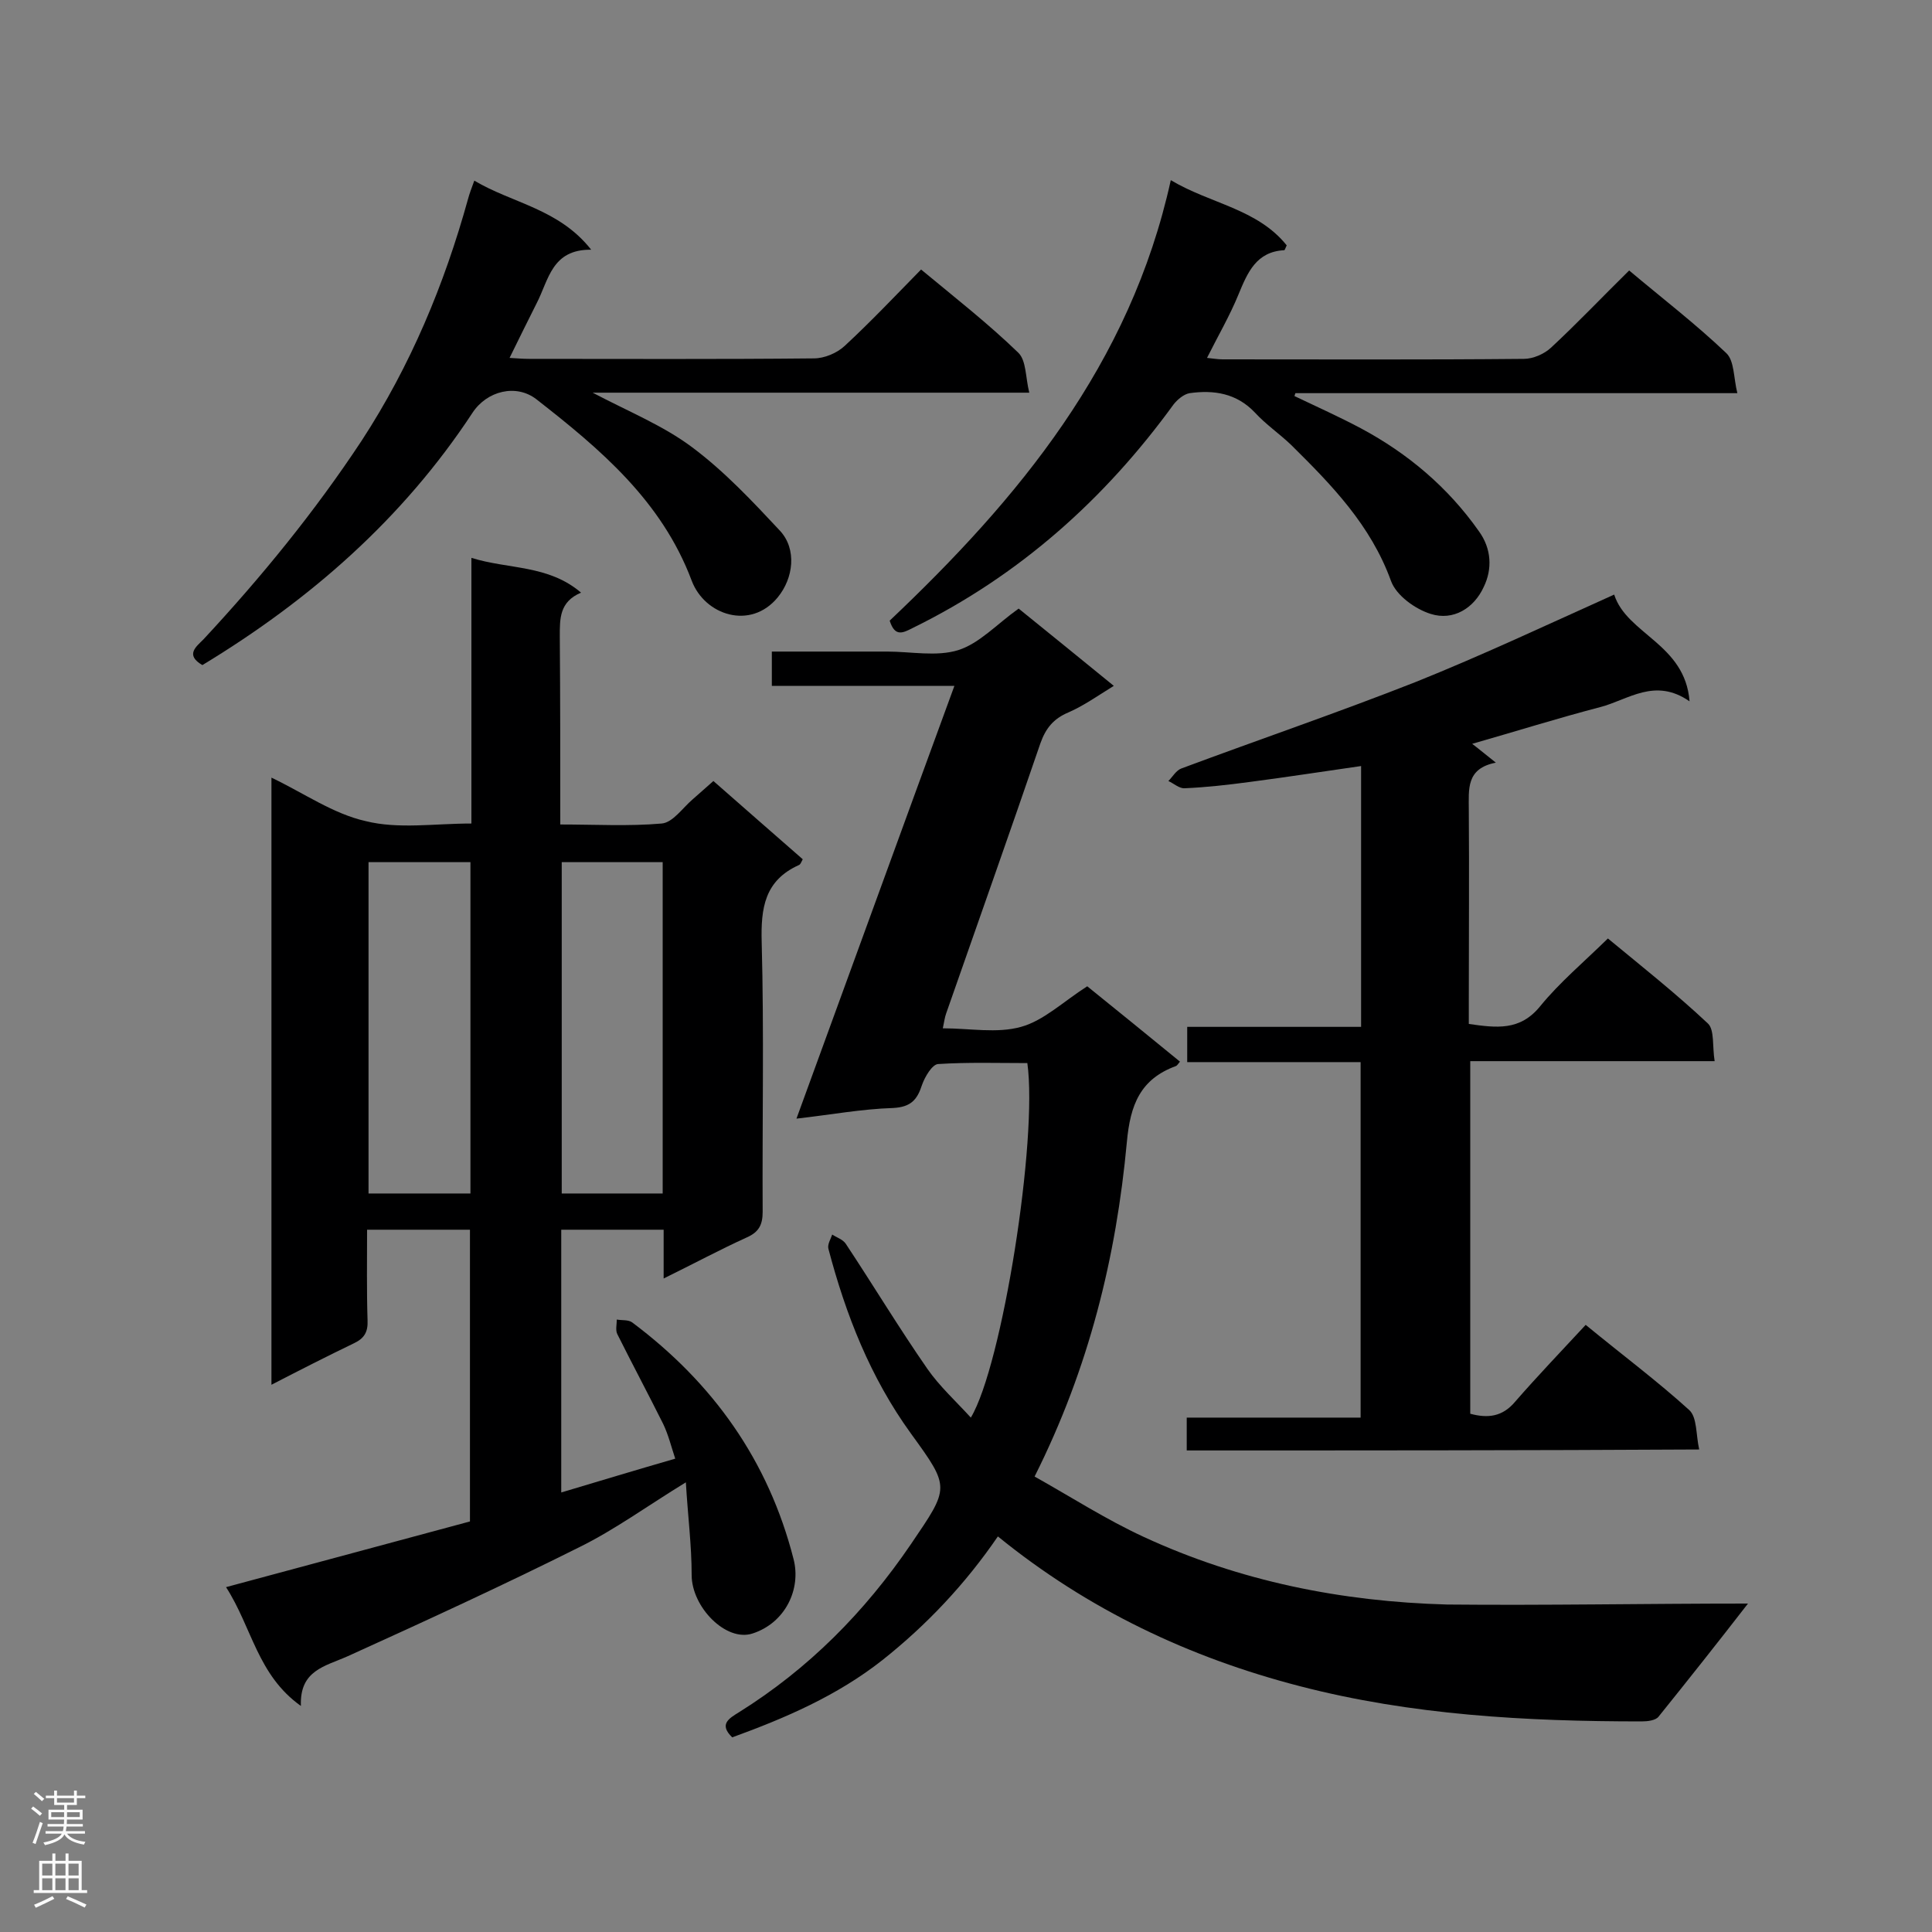 <svg enable-background="new 0 0 400 400" viewBox="0 0 400 400" xmlns="http://www.w3.org/2000/svg"><rect x="0" y="0" width="400" height="400" fill="#808080" stroke="none"/><g fill="#000001"><path d="m97.6 170.5c0-18.3 0-36.3 0-55 7.7 2.4 15.9 1.4 22.7 7.2-4.5 1.9-4.4 5.4-4.4 9.1.1 12.8.1 25.6.1 38.9 7.2 0 14.2.4 21-.2 2.3-.2 4.3-3.2 6.4-5 1.4-1.2 2.8-2.5 4.3-3.8 6.3 5.5 12.4 10.9 18.5 16.2-.3.6-.5 1.1-.8 1.2-7.1 3.2-7.9 8.9-7.7 16 .5 18.6.1 37.2.2 55.8 0 2.7-.8 4.2-3.3 5.3-5.5 2.5-10.9 5.4-17.2 8.5 0-3.8 0-6.8 0-10.1-7.4 0-14.2 0-21.2 0v54.4c7.7-2.3 15.3-4.6 23.6-7-.8-2.4-1.4-4.9-2.5-7.2-3.1-6.2-6.4-12.4-9.5-18.6-.4-.8-.1-2-.1-3 1.1.2 2.4 0 3.2.6 16.7 12.5 28.2 28.6 33.4 49 1.6 6.2-1.7 13.2-8.5 15.4-5.5 1.8-12.6-5.5-12.6-12.1 0-6.2-.8-12.3-1.2-19.2-8 4.9-14.7 9.8-22 13.4-15.8 7.9-31.9 15.3-48 22.6-4.7 2.1-10 2.9-9.7 10.3-9-6.4-10.1-16.2-15.5-24.6 17.2-4.6 33.7-9.1 50.5-13.6 0-20.1 0-40.1 0-60.4-7 0-13.9 0-21.3 0 0 6.4-.1 12.6.1 18.8.1 2.4-.7 3.7-2.8 4.7-5.6 2.7-11.1 5.5-17.1 8.6 0-42.1 0-83.6 0-125.7 6.7 3.2 12.8 7.5 19.5 9 6.8 1.7 14.2.5 21.9.5zm-.2 76.6c0-23 0-45.7 0-68.6-7.1 0-14 0-21.1 0v68.6zm18.9-68.6v68.6h20.9c0-23 0-45.8 0-68.6-7.1 0-13.9 0-20.9 0z"/><path d="m361.9 332c-6.2 8-12.3 15.7-18.5 23.4-.6.8-2.3 1-3.5 1-23.9 0-47.7-1.3-70.8-7.3-22.8-5.9-43.8-15.8-62.5-31-6.7 9.8-14.7 18.3-23.9 25.6-9.4 7.4-20.1 12-31.1 16-2.8-2.7-.7-3.9 1.4-5.2 14.4-9 26-20.7 35.6-34.8 8-11.8 8.2-11.6 0-22.9-8.4-11.6-13.5-24.6-17.1-38.3-.2-.9.5-2 .8-2.9.9.6 2.2 1 2.8 1.9 5.7 8.6 11 17.4 16.9 25.9 2.5 3.6 5.9 6.7 9 10.1 6.5-10.8 13.9-57.6 11.7-73.4-6.1 0-12.3-.2-18.5.2-1.2.1-2.7 2.6-3.3 4.3-1 3.1-2.3 4.6-6 4.8-6.5.2-12.9 1.4-20 2.2 11-30.1 21.7-59.6 32.7-89.6-12.9 0-25.2 0-37.8 0 0-2.4 0-4.5 0-7.1h19.1 4.8c4.9 0 10.2 1.1 14.7-.3 4.4-1.4 8-5.4 12.5-8.6 6.2 5 12.7 10.3 19.7 16-3.4 2.1-6.2 4.1-9.4 5.5-3.1 1.3-4.7 3.3-5.8 6.4-6.4 18.7-13 37.3-19.5 55.9-.3.8-.4 1.7-.7 3.1 5.6 0 11.2 1.1 16.2-.3 4.7-1.3 8.7-5.2 13.7-8.4 6.1 4.9 12.7 10.3 19.2 15.6-.4.5-.6.8-.8.9-7.4 2.7-9.5 8-10.2 15.8-2.2 23.7-7.8 46.7-19.1 69.2 7.5 4.2 14.8 8.9 22.6 12.5 19.9 9.2 41 13.4 62.8 14 20.4.2 41-.2 62.3-.2z"/><path d="m245.7 300.3c0-2.3 0-4.3 0-6.8h36c0-24.7 0-48.9 0-73.6-11.9 0-23.7 0-35.9 0 0-2.6 0-4.7 0-7.3h36c0-18.2 0-35.9 0-54-7.7 1.1-15.4 2.3-23.1 3.3-4.5.6-8.9 1.1-13.4 1.3-1.1.1-2.3-1-3.4-1.5.9-.9 1.6-2.2 2.7-2.6 16.1-6 32.5-11.6 48.5-17.9 13.7-5.5 27.1-11.8 41.1-18.1 2.6 8.2 14.7 10.2 15.6 22.1-7.2-5-12.7-.3-18.5 1.2-8.8 2.3-17.4 5-26.5 7.6 1.7 1.3 3 2.4 4.9 3.9-6.2 1.2-5.6 5.5-5.6 9.8.1 13.1 0 26.2 0 39.3v5c5.7.8 10.6 1.5 14.8-3.7 4-4.9 9-9.1 14-14 6.9 5.7 14.1 11.4 20.7 17.6 1.4 1.3.9 4.8 1.4 7.8-17.3 0-33.8 0-50.6 0v73c3.7 1 6.7.6 9.3-2.5 4.7-5.4 9.6-10.5 14.6-15.9 7.8 6.4 14.9 11.7 21.4 17.6 1.7 1.5 1.4 5.1 2.1 8.2-35.9.2-70.8.2-106.1.2z"/><path d="m98.2 37.4c7.9 4.7 17.5 5.8 24.2 14.3-8.2-.1-8.8 6.3-11.3 11.1-1.8 3.6-3.6 7.2-5.6 11.3 1.6.1 2.8.2 4.1.2 19.6 0 39.3.1 58.9-.1 2.2 0 4.8-1.1 6.4-2.6 5.4-5 10.5-10.4 15.8-15.8 7 5.8 13.9 11.2 20.1 17.2 1.7 1.6 1.5 5.1 2.3 8.3-30.6 0-60.2 0-90.4 0 7.4 3.9 14.6 6.8 20.6 11.3 6.7 5 12.5 11.2 18.2 17.3 3.5 3.8 2.8 9.8-.5 13.8-5.6 6.8-15.1 3.7-17.8-3.5-6.2-16.5-18.9-27.2-32.1-37.5-4.2-3.3-10.3-1.8-13.3 2.8-14.4 21.9-33.6 38.7-55.9 52.2-3.6-2.1-1.3-3.8.2-5.3 12-12.9 23.1-26.5 32.8-41.2 10.1-15.5 17.1-32.3 22-50 .3-1.1.7-2.2 1.3-3.8z"/><path d="m268 82c4.6 2.2 9.3 4.3 13.8 6.7 9.7 5.2 18 12.2 24.4 21.3 2.6 3.6 2.8 7.8 1 11.5-2 4.4-6.3 7.1-11 5.6-3.2-1-7.1-3.8-8.2-6.8-4.2-11.6-12.3-19.9-20.7-28.2-2.4-2.3-5.2-4.2-7.5-6.7-3.8-4-8.5-4.7-13.5-4-1.2.2-2.5 1.3-3.3 2.3-14.3 19.7-32 35.5-54 46.3-2 1-3.7 2-4.8-1.5 26.6-25.2 49.8-53 58.2-91.2 8.2 4.9 17.9 5.9 24 13.5-.3.6-.4 1-.5 1-5.8.3-7.6 4.6-9.5 9.2-1.8 4.4-4.2 8.5-6.5 13.1 1.1.1 2.2.3 3.2.3 20.8 0 41.6.1 62.4-.1 1.9 0 4.2-1 5.6-2.3 5.5-5.1 10.7-10.6 16.2-16 6.9 5.8 13.8 11.1 20.1 17.1 1.7 1.6 1.5 5.1 2.3 8.3-31.2 0-61.4 0-91.5 0-.1.2-.1.4-.2.6z"/></g><path d="m6.44 374.46.42-.45c.65.47 1.27.95 1.85 1.44l-.45.49c-.65-.56-1.25-1.06-1.82-1.48m.93 7.33-.63-.26c.55-1.36 1.05-2.8 1.52-4.33.19.1.38.19.59.27-.46 1.29-.95 2.73-1.48 4.32m-.38-10.38.44-.42c.43.34 1.01.82 1.74 1.44l-.49.49c-.53-.51-1.09-1.01-1.69-1.51m2.5.35h1.72v-1.04h.59v1.04h3.52v-1.04h.59v1.04h1.75v.53h-1.75v1.42h-2.03v.97h3.22v2.03h-3.24c0 .35-.01.66-.03.93h3.32v.53h-3.37c-.03.27-.08.58-.15.94h3.96v.53h-3.71c.67.92 1.93 1.48 3.79 1.68-.13.24-.23.44-.29.59-2.13-.38-3.48-1.08-4.04-2.12-.43.97-1.77 1.72-4.03 2.23-.09-.19-.2-.37-.33-.55 2.1-.42 3.37-1.03 3.81-1.83h-3.36v-.53h3.58c.08-.29.13-.61.16-.94h-3.33v-.53h3.39c.02-.27.04-.58.04-.93h-3.23v-2.03h3.25v-.97h-2.07v-1.42h-1.73zm1.12 3.44v1h2.65c.01-.3.02-.44.01-.4v-.25-.35zm1.19-2h3.52v-.91h-3.52zm4.71 2h-2.63v.59c0 .15-.01.28-.01.4h2.64z" fill="#fafafa"/><path d="m13.56 383.74h.63v1.52h2.72v6.07h1.13v.6h-11.06v-.6h1.13v-6.07h2.73v-1.52h.63v1.52h2.1v-1.52zm-2.69 8.83.38.56c-1.24.63-2.53 1.25-3.85 1.85-.1-.21-.21-.42-.34-.63 1.36-.55 2.63-1.15 3.81-1.78m-2.13-4.27h2.1v-2.45h-2.1zm0 3.04h2.1v-2.46h-2.1zm2.72-3.04h2.1v-2.45h-2.1zm0 3.04h2.1v-2.46h-2.1zm6.07 3.6c-1.41-.71-2.7-1.3-3.86-1.78l.35-.56c1.45.62 2.75 1.19 3.88 1.72zm-1.25-9.09h-2.1v2.45h2.1zm-2.09 5.49h2.1v-2.46h-2.1z" fill="#fafafa"/></svg>